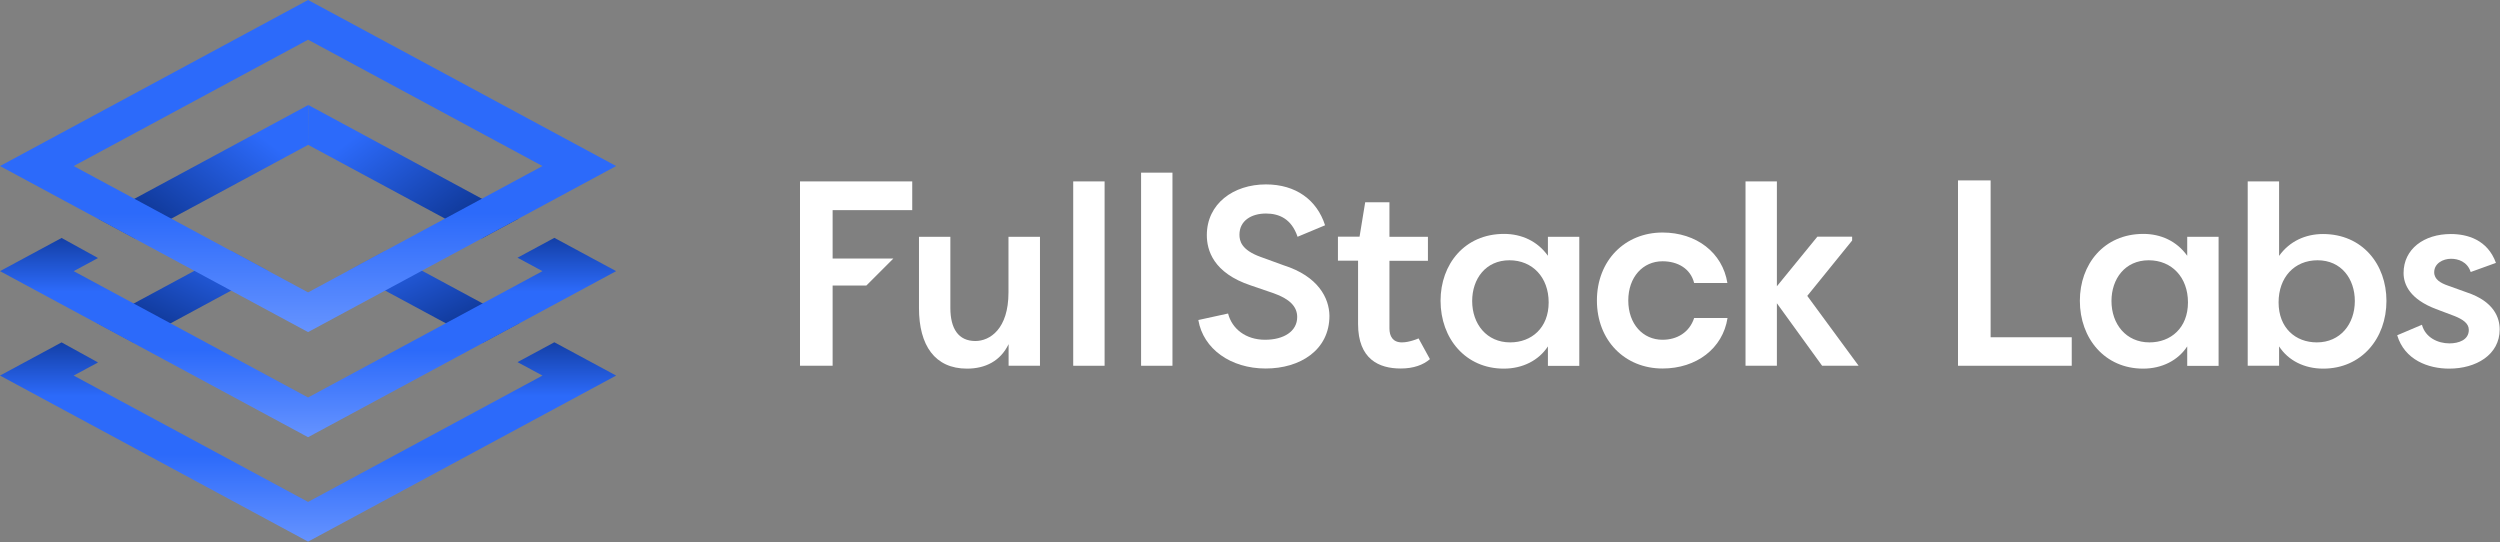 <svg width="3200" height="694" viewBox="0 0 3200 694" fill="none" xmlns="http://www.w3.org/2000/svg">
<rect x="0" y="0" width="3200" height="694" fill="#808080" stroke="none"/>
<path d="M78.826 438.25L0 480.738L394.325 693.281L788.65 480.738L709.566 438.111L662.413 463.527L694.343 480.738L394.325 642.449L94.307 480.738L125.448 463.952L78.826 438.25Z" fill="url(#paint0_linear)"/>
<path d="M295.91 321.274L342.917 346.546L171.677 439.034L124.523 413.618L295.91 321.274Z" fill="url(#paint1_linear)"/>
<path d="M493.059 321.135L446.006 346.639L617.415 439.034L664.569 413.618L493.059 321.135Z" fill="url(#paint2_linear)"/>
<path d="M0 347.07L394.325 559.613L788.65 347.07L709.566 304.444L662.413 329.86L694.343 347.07L394.325 508.781L94.307 347.07L125.448 330.285L78.826 304.583L0 347.07Z" fill="url(#paint3_linear)"/>
<path d="M394.626 134.412L663.821 279.761L616.682 305.184L394.327 185.359L394.626 134.412Z" fill="url(#paint4_linear)"/>
<path d="M394.625 134.412L125.157 279.715L172.297 305.139L394.995 185.103L394.625 134.412Z" fill="url(#paint5_linear)"/>
<path fill-rule="evenodd" clip-rule="evenodd" d="M394.325 425.086L0 212.543L394.325 0L788.65 212.543L394.325 425.086ZM394.325 374.254L94.307 212.543L394.325 50.832L694.343 212.543L394.325 374.254Z" fill="url(#paint6_linear)"/>
<path d="M1331.17 468.171H1291.01V440.494C1280.61 462.092 1261.25 471.85 1237.74 471.85C1196.62 471.85 1176.3 442.094 1176.3 394.419V303.07H1216.46V394.099C1216.46 420.816 1226.86 436.494 1248.46 436.494C1267.01 436.494 1290.85 421.136 1290.85 374.422V303.07H1331.17V468.171Z" fill="white"/>
<path d="M1373.72 468.172V232.199H1413.88V468.172H1373.72Z" fill="white"/>
<path d="M1460.59 468.172V221H1500.75V468.172H1460.59Z" fill="white"/>
<path d="M1571.94 401.3C1576.9 420.818 1594.5 434.896 1619.29 434.896C1643.13 434.896 1660.41 424.177 1660.41 405.78C1660.41 392.341 1650.65 382.582 1630.33 375.383L1600.9 365.304C1552.9 349.306 1544.74 320.189 1544.74 300.992C1544.74 260.836 1578.66 236.039 1620.41 236.039C1658.65 236.039 1685.69 255.877 1696.09 288.353L1660.89 303.071C1653.05 279.874 1637.05 273.315 1620.41 273.315C1601.86 273.315 1586.5 282.434 1586.5 300.352C1586.5 308.191 1588.74 319.869 1613.53 328.828L1642.97 339.547C1687.45 353.626 1701.37 381.622 1701.69 404.18C1701.69 448.175 1664.09 471.692 1620.09 471.692C1575.3 471.692 1540.1 446.575 1533.86 409.619L1571.94 401.3Z" fill="white"/>
<path d="M2021.49 303.07V468.331H1981.33V443.374C1969.66 461.292 1949.02 471.851 1924.86 471.851C1875.91 471.851 1843.91 433.295 1843.91 384.981C1843.91 338.266 1874.63 299.391 1925.18 299.391C1947.42 299.391 1967.9 308.51 1981.33 327.387V303.07H2021.49ZM1933.02 438.255C1960.38 438.255 1982.29 419.697 1982.29 387.061C1982.29 355.064 1961.66 333.147 1932.06 333.147C1901.66 333.147 1884.38 356.984 1884.38 385.301C1884.38 414.737 1902.94 438.255 1933.02 438.255Z" fill="white"/>
<path d="M2651.82 431.696V468.172H2506.24V230.919H2547.99V431.696H2651.82Z" fill="white"/>
<path d="M2839.8 303.07V468.331H2799.64V443.374C2787.96 461.292 2767.33 471.851 2743.17 471.851C2694.21 471.851 2662.22 433.295 2662.22 384.981C2662.22 338.266 2692.93 299.391 2743.49 299.391C2765.73 299.391 2786.2 308.51 2799.64 327.387V303.07H2839.8ZM2751.33 438.255C2778.68 438.255 2800.6 419.697 2800.6 387.061C2800.6 355.064 2779.96 333.147 2750.37 333.147C2719.97 333.147 2702.69 356.984 2702.69 385.301C2702.69 414.737 2721.25 438.255 2751.33 438.255Z" fill="white"/>
<path d="M2973.7 471.851C2949.55 471.851 2928.91 461.452 2917.23 443.374V468.172H2877.07V232.199H2917.23V327.548C2930.67 308.67 2951.15 299.551 2973.38 299.551C3023.94 299.551 3054.65 338.427 3054.65 385.141C3054.65 433.296 3022.66 471.851 2973.7 471.851ZM2966.5 333.147C2936.75 333.147 2916.59 355.065 2916.59 387.061C2916.59 419.697 2938.19 438.255 2965.54 438.255C2995.62 438.255 3014.18 414.738 3014.18 385.301C3014.18 356.984 2996.9 333.147 2966.5 333.147Z" fill="white"/>
<path d="M3100.09 415.697C3104.41 432.016 3120.41 439.535 3135.29 439.535C3146.96 439.535 3160.08 435.215 3160.08 422.257C3160.08 413.778 3152.24 408.818 3142.16 404.659L3118.01 395.54C3085.05 383.061 3076.57 364.503 3076.57 349.465C3076.57 318.749 3102.65 299.551 3137.05 299.551C3158 299.551 3184.08 306.75 3194.8 336.507L3162.48 348.185C3158.16 334.747 3146.16 331.227 3137.37 331.227C3126.97 331.227 3115.77 337.146 3115.77 348.505C3115.77 357.624 3123.93 362.264 3133.05 365.463L3157.52 374.262C3192.72 385.941 3199.6 407.218 3199.6 421.617C3199.6 454.253 3169.2 471.851 3134.97 471.851C3108.25 471.851 3077.85 460.812 3068.41 429.136L3100.09 415.697Z" fill="white"/>
<path d="M1794.47 438.255C1782.8 438.255 1778.48 430.416 1778.48 420.337V333.787H1827.75V303.07H1778.48V258.916H1747.44L1740.24 302.91H1712.56V333.627H1738.32V414.578C1738.32 460.012 1765.36 471.691 1792.87 471.691C1809.35 471.691 1821.83 467.052 1830.31 459.692L1815.75 433.135C1815.75 433.135 1804.39 438.255 1794.47 438.255Z" fill="white"/>
<path d="M1024 232.199V468.172H1065.76V365.463H1108.95L1143.51 330.907H1065.76V268.995H1167.66V232.199H1024Z" fill="white"/>
<path d="M2168.51 407.059C2162.43 425.617 2146.44 434.896 2128.04 434.896C2102.92 434.896 2084.2 414.738 2084.2 384.662C2084.2 354.585 2102.92 334.428 2128.04 334.428C2147.4 334.428 2163.87 343.707 2168.51 362.264H2211.07C2204.83 323.389 2171.39 297.632 2128.04 297.632C2079.88 297.632 2044.05 333.468 2044.05 384.662C2044.05 435.856 2079.88 471.692 2128.04 471.692C2171.39 471.692 2205.15 446.095 2211.23 407.059H2168.51Z" fill="white"/>
<path d="M2379.03 468.172L2313.3 378.742L2370.73 307.87V302.911H2326.26L2274.42 366.423V232.199H2234.27V468.172H2274.42V388.181L2332.32 468.172H2379.03Z" fill="white"/>
<defs>
<linearGradient id="paint0_linear" x1="394.518" y1="139.148" x2="394.518" y2="693.699" gradientUnits="userSpaceOnUse">
<stop offset="0.486" stop-color="#092D82"/>
<stop offset="0.663" stop-color="#2C6AFA"/>
<stop offset="0.798" stop-color="#2C6AFA"/>
<stop offset="1" stop-color="#6593FF"/>
</linearGradient>
<linearGradient id="paint1_linear" x1="172.796" y1="439.454" x2="249.111" y2="283.81" gradientUnits="userSpaceOnUse">
<stop stop-color="#092D82"/>
<stop offset="1" stop-color="#2C6AFA"/>
</linearGradient>
<linearGradient id="paint2_linear" x1="616.296" y1="439.454" x2="539.981" y2="283.81" gradientUnits="userSpaceOnUse">
<stop stop-color="#092D82"/>
<stop offset="1" stop-color="#2C6AFA"/>
</linearGradient>
<linearGradient id="paint3_linear" x1="394.518" y1="5.481" x2="394.518" y2="560.031" gradientUnits="userSpaceOnUse">
<stop offset="0.486" stop-color="#092D82"/>
<stop offset="0.663" stop-color="#2C6AFA"/>
<stop offset="0.798" stop-color="#2C6AFA"/>
<stop offset="1" stop-color="#6593FF"/>
</linearGradient>
<linearGradient id="paint4_linear" x1="622.718" y1="304.928" x2="498.156" y2="141.502" gradientUnits="userSpaceOnUse">
<stop stop-color="#092D82"/>
<stop offset="1" stop-color="#2C6AFA"/>
</linearGradient>
<linearGradient id="paint5_linear" x1="166.128" y1="304.929" x2="290.69" y2="141.503" gradientUnits="userSpaceOnUse">
<stop stop-color="#092D82"/>
<stop offset="1" stop-color="#2C6AFA"/>
</linearGradient>
<linearGradient id="paint6_linear" x1="394.325" y1="0" x2="394.325" y2="425.086" gradientUnits="userSpaceOnUse">
<stop stop-color="#2C6AFA"/>
<stop offset="0.642" stop-color="#2C6AFA"/>
<stop offset="1" stop-color="#6593FF"/>
</linearGradient>
</defs>
</svg>
